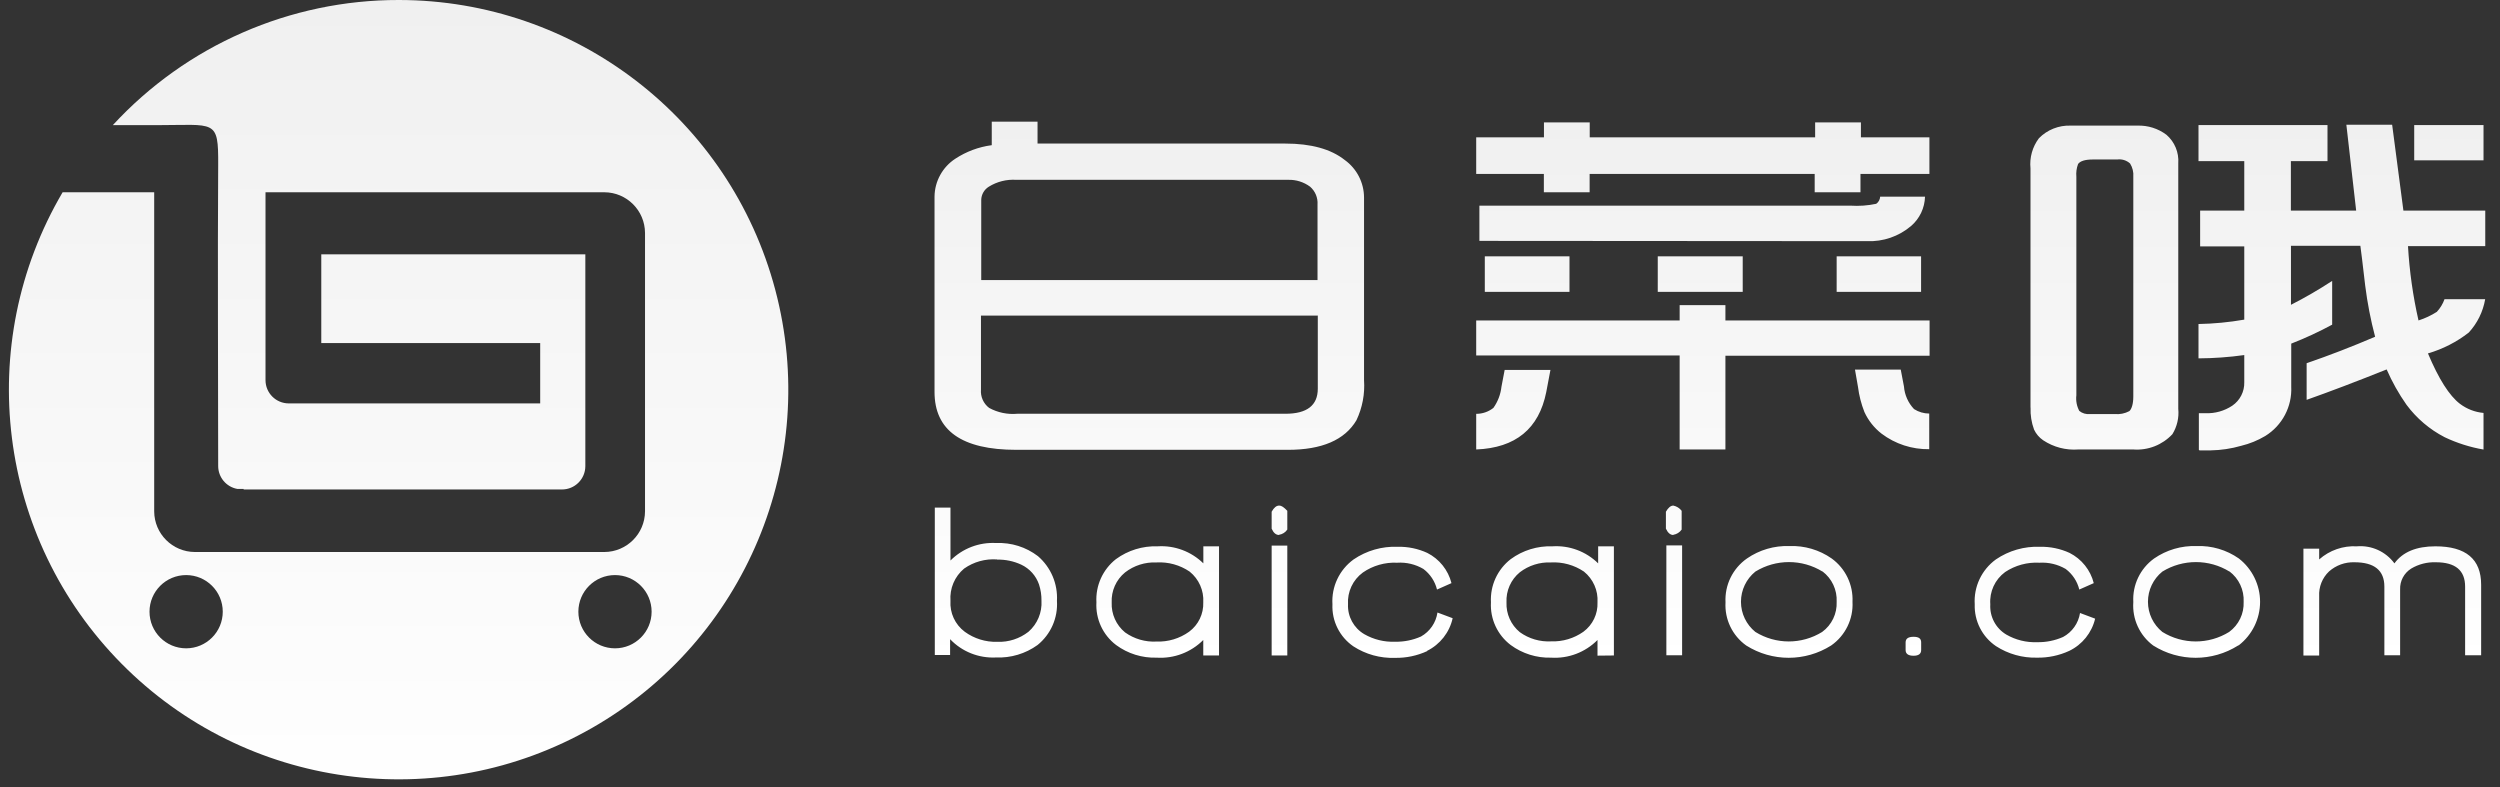<?xml version="1.0" encoding="UTF-8"?>
<svg width="127px" height="40px" viewBox="0 0 127 40" version="1.1" xmlns="http://www.w3.org/2000/svg" xmlns:xlink="http://www.w3.org/1999/xlink">
    <rect x="0" y="0" width="127" height="40" fill="#333333" stroke="none"/>
    <!-- Generator: Sketch 50 (54983) - http://www.bohemiancoding.com/sketch -->
    <title>logo_BAI</title>
    <desc>Created with Sketch.</desc>
    <defs>
        <linearGradient x1="50%" y1="0%" x2="50%" y2="100%" id="linearGradient-1">
            <stop stop-color="#F0F0F0" offset="0%"></stop>
            <stop stop-color="#FFFFFF" offset="100%"></stop>
        </linearGradient>
    </defs>
    <g id="开发资源" stroke="none" stroke-width="1" fill="none" fill-rule="evenodd">
        <g id="开发文档" transform="translate(-799, -2944)" fill="url(#linearGradient-1)">
            <g id="图像" transform="translate(0, 2762)">
                <g id="logo_BAI" transform="translate(799, 182)">
                    <path d="M31.242,29.214 C32.269,29.214 33.102,30.047 33.102,31.074 C33.102,32.102 32.269,32.935 31.242,32.935 C30.214,32.935 29.381,32.102 29.381,31.074 C29.381,30.047 30.214,29.214 31.242,29.214 Z M20.26,1.54062079e-15 C14.741,-0.007 9.47,2.299 5.73,6.358 L7.93,6.358 C10.94,6.358 11.098,6.028 11.084,8.381 C11.051,13.47 11.084,18.577 11.084,23.674 C11.084,24.246 11.493,24.736 12.056,24.837 L12.377,24.837 L12.377,24.865 L28.549,24.865 C29.202,24.865 29.732,24.337 29.735,23.684 L29.735,12.921 L16.321,12.921 L16.321,17.428 L27.442,17.428 L27.442,20.493 L14.67,20.493 C14.017,20.493 13.488,19.964 13.488,19.312 L13.488,9.767 L16.009,9.767 L30.698,9.767 C31.838,9.77 32.762,10.692 32.767,11.833 L32.767,25.977 C32.762,27.117 31.838,28.039 30.698,28.042 L9.902,28.042 C8.762,28.039 7.838,27.117 7.833,25.977 L7.833,9.767 L3.181,9.767 C-1.364,17.503 -0.138,27.329 6.17,33.711 C12.477,40.092 22.287,41.433 30.076,36.979 C37.865,32.525 41.684,23.389 39.382,14.717 C37.08,6.045 29.233,0.005 20.26,1.54062079e-15 Z M9.456,29.214 C10.483,29.214 11.316,30.047 11.316,31.074 C11.316,32.102 10.483,32.935 9.456,32.935 C8.428,32.935 7.595,32.102 7.595,31.074 C7.595,30.047 8.428,29.214 9.456,29.214 Z" id="Shape"></path>
                    <path d="M50.381,7.377 L50.381,6.181 L52.707,6.181 L52.707,7.293 L65.288,7.293 C66.603,7.293 67.612,7.572 68.316,8.13 C68.929,8.573 69.292,9.282 69.293,10.037 L69.293,19.307 C69.342,20.009 69.209,20.713 68.907,21.349 C68.312,22.353 67.149,22.851 65.428,22.851 L51.628,22.851 C48.856,22.851 47.471,21.868 47.474,19.902 L47.474,9.981 C47.485,9.204 47.883,8.483 48.535,8.06 C49.087,7.699 49.713,7.465 50.367,7.377 L50.381,7.377 Z M52.707,32.767 C52.092,33.21 51.347,33.432 50.591,33.4 C49.717,33.443 48.868,33.104 48.265,32.47 L48.265,33.274 L47.488,33.274 L47.488,25.786 L48.284,25.786 L48.284,28.474 C48.896,27.86 49.743,27.536 50.609,27.586 C51.371,27.553 52.12,27.789 52.726,28.251 C53.383,28.816 53.741,29.655 53.693,30.521 C53.749,31.386 53.381,32.223 52.707,32.767 Z M50.651,28.419 C50.056,28.377 49.465,28.541 48.977,28.884 C48.496,29.286 48.238,29.895 48.284,30.521 C48.244,31.134 48.517,31.726 49.009,32.093 C49.488,32.442 50.069,32.622 50.66,32.605 C51.233,32.628 51.795,32.446 52.247,32.093 C52.698,31.699 52.942,31.119 52.907,30.521 C52.911,30.238 52.869,29.957 52.781,29.688 C52.628,29.246 52.303,28.884 51.879,28.684 C51.494,28.506 51.075,28.419 50.651,28.428 L50.651,28.419 Z M61.126,33.298 L61.126,32.512 C60.502,33.138 59.64,33.465 58.758,33.409 C58.019,33.432 57.293,33.206 56.698,32.767 C56.024,32.256 55.65,31.444 55.698,30.6 C55.65,29.75 56.02,28.931 56.688,28.405 C57.301,27.956 58.046,27.727 58.805,27.753 C59.668,27.698 60.513,28.013 61.13,28.619 L61.13,27.753 L61.926,27.753 L61.926,33.298 L61.126,33.298 Z M60.433,29.037 C59.938,28.701 59.346,28.538 58.749,28.572 C58.174,28.547 57.608,28.726 57.153,29.079 C56.697,29.453 56.446,30.02 56.474,30.609 C56.45,31.193 56.701,31.755 57.153,32.126 C57.617,32.457 58.18,32.622 58.749,32.591 C59.341,32.613 59.923,32.438 60.405,32.093 C60.877,31.745 61.147,31.186 61.126,30.6 C61.162,29.997 60.903,29.415 60.433,29.037 Z M64.977,27.177 C64.819,27.177 64.693,27.07 64.6,26.856 L64.6,25.995 C64.716,25.786 64.842,25.684 64.977,25.684 C65.112,25.684 65.223,25.772 65.395,25.949 L65.395,26.902 C65.299,27.045 65.147,27.141 64.977,27.167 L64.977,27.177 Z M64.6,33.298 L64.6,27.716 L65.395,27.716 L65.395,33.298 L64.6,33.298 Z M72.507,33.074 C71.994,33.311 71.434,33.429 70.87,33.419 C70.119,33.447 69.378,33.242 68.749,32.833 C68.051,32.352 67.65,31.545 67.688,30.698 C67.633,29.804 68.039,28.945 68.763,28.419 C69.422,27.97 70.208,27.745 71.005,27.777 C71.523,27.765 72.036,27.872 72.507,28.088 C73.119,28.398 73.567,28.958 73.735,29.623 L73,29.949 C72.897,29.53 72.652,29.16 72.307,28.902 C71.905,28.666 71.442,28.556 70.977,28.586 C70.357,28.556 69.744,28.731 69.233,29.084 C68.723,29.459 68.44,30.067 68.479,30.698 C68.452,31.316 68.769,31.9 69.302,32.214 C69.778,32.488 70.321,32.622 70.87,32.6 C71.323,32.609 71.772,32.519 72.186,32.335 C72.639,32.081 72.948,31.63 73.023,31.116 L73.795,31.405 C73.635,32.127 73.156,32.737 72.493,33.065 L72.507,33.074 Z M81.153,33.307 L81.153,32.512 C80.532,33.138 79.671,33.465 78.791,33.409 C78.056,33.429 77.336,33.203 76.744,32.767 C76.07,32.257 75.693,31.445 75.74,30.6 C75.694,29.748 76.069,28.927 76.744,28.405 C77.356,27.955 78.102,27.726 78.86,27.753 C79.724,27.697 80.57,28.012 81.186,28.619 L81.186,27.753 L81.986,27.753 L81.986,33.298 L81.153,33.307 Z M80.465,29.037 C79.97,28.702 79.378,28.539 78.781,28.572 C78.215,28.549 77.659,28.726 77.209,29.07 C76.753,29.443 76.501,30.011 76.53,30.6 C76.506,31.184 76.757,31.746 77.209,32.116 C77.672,32.449 78.235,32.613 78.805,32.581 C79.388,32.601 79.961,32.429 80.437,32.093 C80.909,31.745 81.177,31.186 81.153,30.6 C81.191,29.998 80.934,29.416 80.465,29.037 Z M85.005,27.177 C84.853,27.177 84.727,27.07 84.628,26.856 L84.628,25.995 C84.749,25.786 84.874,25.684 85.005,25.684 C85.173,25.718 85.324,25.812 85.428,25.949 L85.428,26.902 C85.329,27.045 85.176,27.141 85.005,27.167 L85.005,27.177 Z M84.651,33.288 L84.651,27.707 L85.451,27.707 L85.451,33.288 L84.651,33.288 Z M93.023,32.791 C91.705,33.624 90.025,33.624 88.707,32.791 C88.004,32.289 87.607,31.462 87.656,30.6 C87.61,29.719 88.022,28.878 88.744,28.372 C89.377,27.934 90.134,27.713 90.902,27.74 C91.668,27.71 92.423,27.932 93.051,28.372 C93.751,28.881 94.147,29.708 94.107,30.572 C94.153,31.449 93.743,32.288 93.023,32.791 Z M92.586,29.037 C91.539,28.393 90.219,28.393 89.172,29.037 C88.71,29.412 88.441,29.975 88.441,30.57 C88.441,31.165 88.71,31.728 89.172,32.102 C90.212,32.747 91.527,32.747 92.567,32.102 C93.053,31.747 93.328,31.173 93.302,30.572 C93.333,29.967 93.061,29.387 92.577,29.023 L92.586,29.037 Z M97.209,33.312 C96.94,33.312 96.805,33.214 96.805,33.023 L96.805,32.633 C96.805,32.442 96.94,32.349 97.209,32.349 C97.479,32.349 97.595,32.442 97.595,32.633 L97.595,33.023 C97.595,33.214 97.465,33.312 97.209,33.312 Z M105.116,33.065 C104.603,33.301 104.044,33.419 103.479,33.409 C102.741,33.428 102.015,33.224 101.395,32.823 C100.694,32.347 100.287,31.545 100.316,30.698 C100.261,29.804 100.667,28.945 101.391,28.419 C102.05,27.97 102.836,27.745 103.633,27.777 C104.15,27.766 104.664,27.872 105.135,28.088 C105.747,28.398 106.195,28.958 106.363,29.623 L105.628,29.949 C105.525,29.53 105.28,29.16 104.935,28.902 C104.533,28.668 104.07,28.558 103.605,28.586 C102.987,28.551 102.375,28.718 101.86,29.06 C101.344,29.44 101.059,30.059 101.107,30.698 C101.069,31.323 101.383,31.917 101.921,32.237 C102.397,32.511 102.94,32.645 103.488,32.623 C103.941,32.632 104.39,32.541 104.805,32.358 C105.267,32.109 105.585,31.658 105.665,31.14 L106.433,31.428 C106.263,32.144 105.779,32.746 105.116,33.065 Z M113.698,32.791 C112.38,33.624 110.699,33.624 109.381,32.791 C108.691,32.276 108.311,31.445 108.372,30.586 C108.323,29.716 108.721,28.882 109.428,28.372 C110.061,27.935 110.817,27.713 111.586,27.74 C112.352,27.71 113.107,27.932 113.735,28.372 C114.414,28.901 114.812,29.714 114.812,30.574 C114.812,31.435 114.414,32.248 113.735,32.777 L113.698,32.791 Z M113.26,29.037 C112.214,28.393 110.893,28.393 109.847,29.037 C109.384,29.412 109.116,29.975 109.116,30.57 C109.116,31.165 109.384,31.728 109.847,32.102 C110.887,32.747 112.202,32.747 113.242,32.102 C113.727,31.747 114.003,31.173 113.977,30.572 C114.007,29.967 113.735,29.387 113.251,29.023 L113.26,29.037 Z M125.228,33.288 L125.228,29.8 C125.228,28.977 124.735,28.563 123.744,28.563 C123.303,28.547 122.867,28.658 122.488,28.884 C122.125,29.111 121.91,29.516 121.926,29.944 L121.926,33.288 L121.126,33.288 L121.126,29.8 C121.126,28.977 120.619,28.563 119.605,28.563 C119.132,28.548 118.671,28.715 118.316,29.028 C117.971,29.355 117.787,29.818 117.814,30.293 L117.814,33.302 L117.014,33.302 L117.014,27.874 L117.814,27.874 L117.814,28.419 C118.34,27.953 119.029,27.714 119.73,27.753 C120.473,27.691 121.195,28.018 121.637,28.619 C122.056,28.042 122.749,27.753 123.716,27.753 C125.267,27.753 126.042,28.403 126.042,29.702 L126.042,33.288 L125.228,33.288 Z M66.93,16.033 L49.833,16.033 L49.833,19.791 C49.803,20.151 49.959,20.502 50.247,20.721 C50.684,20.96 51.183,21.064 51.679,21.019 L65.298,21.019 C66.395,21.019 66.944,20.594 66.944,19.744 L66.944,16.023 L66.93,16.033 Z M49.833,14.228 L66.93,14.228 L66.93,10.391 C66.954,10.046 66.814,9.71 66.553,9.484 C66.23,9.245 65.835,9.122 65.433,9.135 L51.628,9.135 C51.138,9.103 50.65,9.225 50.233,9.484 C49.999,9.627 49.853,9.879 49.847,10.153 L49.847,14.237 L49.833,14.228 Z M74.991,8.837 L74.991,6.977 L78.433,6.977 L78.433,6.219 L80.758,6.219 L80.758,6.977 L92.209,6.977 L92.209,6.219 L94.535,6.219 L94.535,6.977 L98.014,6.977 L98.014,8.837 L94.512,8.837 L94.512,9.767 L92.186,9.767 L92.186,8.837 L80.753,8.837 L80.753,9.767 L78.428,9.767 L78.428,8.837 L74.991,8.837 Z M74.991,22.819 L74.991,21.023 C75.308,21.025 75.617,20.918 75.865,20.721 C76.091,20.403 76.231,20.034 76.274,19.647 L76.437,18.791 L78.763,18.791 L78.549,19.921 C78.177,21.781 76.992,22.752 74.995,22.833 L74.991,22.819 Z M74.991,18.056 L85.326,18.056 L85.326,22.833 L87.651,22.833 L87.651,18.07 L98.023,18.07 L98.023,16.279 L87.651,16.279 L87.651,15.502 L85.326,15.502 L85.326,16.279 L74.991,16.279 L74.991,18.084 L74.991,18.056 Z M75.153,12.237 L75.153,10.447 L94,10.447 C94.439,10.476 94.881,10.445 95.312,10.353 C95.431,10.271 95.505,10.136 95.512,9.991 L97.791,9.991 C97.775,10.567 97.517,11.109 97.079,11.484 C96.457,12.01 95.661,12.284 94.847,12.251 L75.153,12.237 Z M75.428,14.828 L75.428,13.023 L79.73,13.023 L79.73,14.828 L75.428,14.828 Z M84.214,14.828 L84.214,13.023 L88.53,13.023 L88.53,14.828 L84.214,14.828 Z M93.302,14.828 L93.302,13.023 L97.591,13.023 L97.591,14.828 L93.302,14.828 Z M94.233,18.777 L96.558,18.777 L96.721,19.633 C96.755,20.063 96.936,20.468 97.233,20.781 C97.463,20.929 97.731,21.008 98.005,21.009 L98.005,22.819 C97.131,22.833 96.278,22.555 95.581,22.028 C95.207,21.737 94.909,21.361 94.712,20.93 C94.551,20.521 94.441,20.092 94.386,19.656 L94.237,18.8 L94.233,18.777 Z M111.702,22.851 L111.702,20.991 L112.037,20.991 C112.52,21.011 112.997,20.877 113.4,20.609 C113.792,20.342 114.022,19.893 114.009,19.419 L114.009,18.037 C113.239,18.145 112.462,18.201 111.684,18.205 L111.684,16.46 C112.463,16.446 113.241,16.371 114.009,16.237 L114.009,12.516 L111.767,12.516 L111.767,10.698 L114.009,10.698 L114.009,8.186 L111.684,8.186 L111.684,6.353 L118.237,6.353 L118.237,8.186 L116.377,8.186 L116.377,10.698 L119.693,10.698 L119.195,6.335 L121.521,6.335 L122.093,10.698 L126.251,10.698 L126.251,12.502 L122.326,12.502 C122.399,13.774 122.578,15.037 122.86,16.279 C123.188,16.174 123.501,16.027 123.791,15.842 C123.963,15.657 124.096,15.438 124.181,15.2 L126.247,15.2 C126.138,15.833 125.849,16.421 125.414,16.893 C124.796,17.375 124.092,17.735 123.34,17.953 C123.885,19.25 124.426,20.102 124.963,20.512 C125.311,20.776 125.727,20.938 126.163,20.977 L126.163,22.837 C125.478,22.718 124.813,22.507 124.186,22.209 C123.424,21.815 122.763,21.252 122.251,20.563 C121.855,20 121.517,19.398 121.242,18.767 C119.691,19.388 118.336,19.902 117.177,20.312 L117.177,18.451 C118.344,18.051 119.502,17.6 120.656,17.107 C120.431,16.256 120.263,15.39 120.153,14.516 C120.023,13.409 119.944,12.735 119.907,12.488 L116.381,12.488 L116.381,15.484 C117.101,15.117 117.799,14.712 118.474,14.27 L118.474,16.493 C117.802,16.857 117.108,17.178 116.395,17.456 L116.395,19.642 C116.444,20.656 115.938,21.616 115.074,22.149 C114.694,22.375 114.282,22.543 113.851,22.647 C113.349,22.792 112.83,22.87 112.307,22.879 C112.144,22.879 111.949,22.879 111.735,22.879 L111.702,22.851 Z M122.642,8.144 L126.163,8.144 L126.163,6.353 L122.642,6.353 L122.642,8.158 L122.642,8.144 Z M103.149,20.702 L103.149,8.553 C103.094,8.008 103.247,7.461 103.577,7.023 C104,6.592 104.586,6.359 105.191,6.381 L108.586,6.381 C109.115,6.365 109.633,6.529 110.056,6.847 C110.474,7.208 110.696,7.746 110.656,8.298 L110.656,20.767 C110.7,21.218 110.596,21.67 110.358,22.056 C109.849,22.603 109.118,22.889 108.372,22.833 L105.581,22.833 C104.951,22.881 104.322,22.717 103.795,22.367 C103.594,22.231 103.433,22.043 103.33,21.823 C103.198,21.465 103.138,21.084 103.153,20.702 L103.149,20.702 Z M108.372,20.144 L108.372,8.981 C108.391,8.745 108.334,8.509 108.209,8.307 C108.032,8.145 107.792,8.07 107.553,8.102 L106.312,8.102 C105.926,8.102 105.674,8.181 105.567,8.33 C105.489,8.538 105.459,8.76 105.479,8.981 L105.479,20.079 C105.446,20.353 105.498,20.631 105.628,20.874 C105.778,20.997 105.971,21.054 106.163,21.033 L107.423,21.033 C107.682,21.059 107.943,21.008 108.172,20.884 C108.284,20.781 108.372,20.53 108.372,20.144 Z" id="Shape" fill-rule="nonzero"></path>
                </g>
            </g>
        </g>
    </g>
</svg>